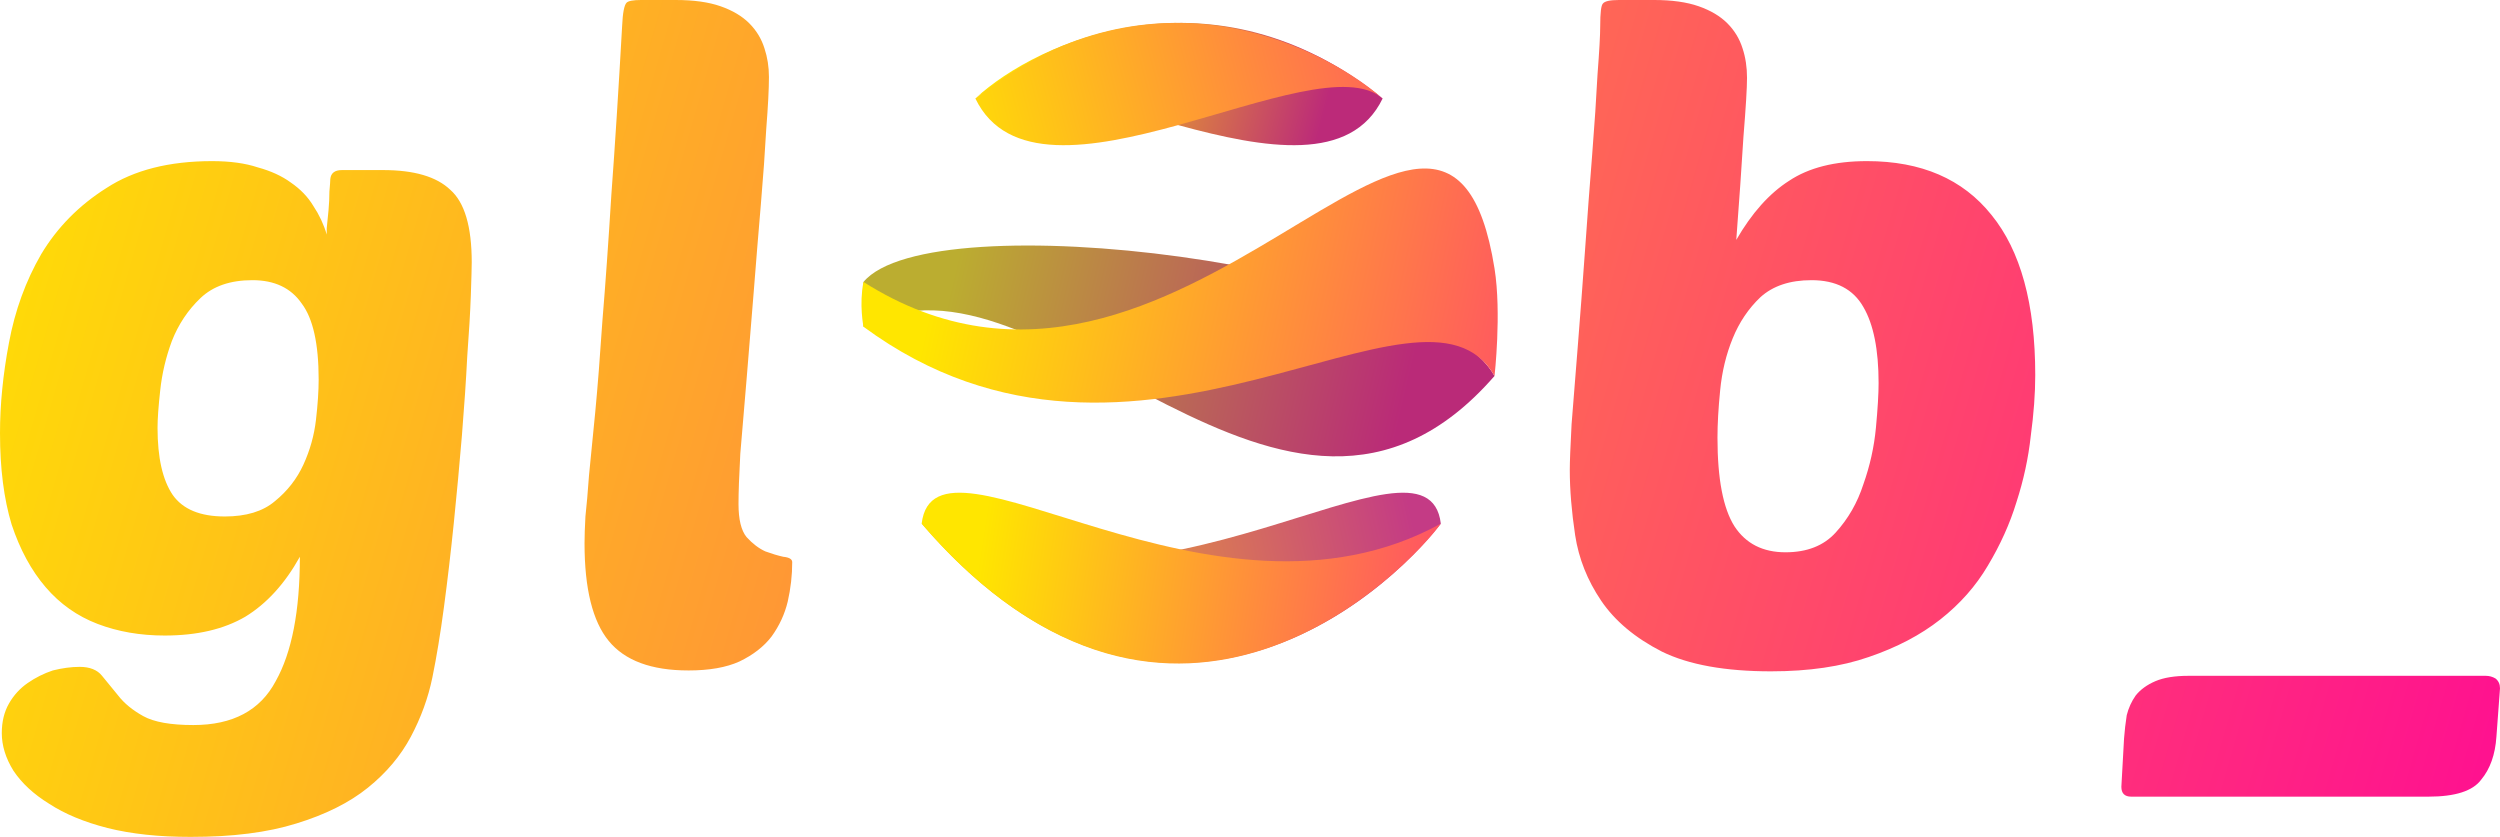 <?xml version="1.0" encoding="UTF-8" standalone="no"?>
<svg
   xmlns:dc="http://purl.org/dc/elements/1.1/"
   xmlns:cc="http://creativecommons.org/ns#"
   xmlns:rdf="http://www.w3.org/1999/02/22-rdf-syntax-ns#"
   xmlns:svg="http://www.w3.org/2000/svg"
   xmlns="http://www.w3.org/2000/svg"
   xmlns:sodipodi="http://sodipodi.sourceforge.net/DTD/sodipodi-0.dtd"
   xmlns:inkscape="http://www.inkscape.org/namespaces/inkscape"
   width="279.292"
   height="93.5"
   viewBox="0 0 279.292 93.5"
   fill="none"
   version="1.1"
   id="svg72"
   sodipodi:docname="globFullLogo.svg"
   inkscape:version="1.0.2 (e86c8708, 2021-01-15)">
  <sodipodi:namedview
     pagecolor="#ffffff"
     bordercolor="#666666"
     borderopacity="1"
     objecttolerance="10"
     gridtolerance="10"
     guidetolerance="10"
     inkscape:pageopacity="0"
     inkscape:pageshadow="2"
     inkscape:window-width="1280"
     inkscape:window-height="800"
     id="namedview74"
     showgrid="false"
     inkscape:zoom="1.5382752"
     inkscape:cx="73.638279"
     inkscape:cy="97.796978"
     inkscape:window-x="0"
     inkscape:window-y="0"
     inkscape:window-maximized="0"
     inkscape:current-layer="g24" />
  <g
     filter="url(#filter0_b)"
     id="g24"
     transform="translate(-63.536,-22)">
    <path
       d="m 97.036,84.2 c -1.667,3 -3.7,5.233 -6.1,6.7 -2.4,1.4 -5.4,2.1 -9,2.1 -2.733,0 -5.233,-0.433 -7.5,-1.3 -2.267,-0.867 -4.2,-2.233 -5.8,-4.1 -1.6,-1.867 -2.867,-4.2 -3.8,-7 -0.867,-2.867 -1.3,-6.267 -1.3,-10.2 0,-3.2 0.333,-6.567 1,-10.1 0.667,-3.6 1.867,-6.9 3.6,-9.9 1.8,-3 4.233,-5.467 7.3,-7.4 3.067,-2 7,-3 11.8,-3 2,0 3.7,0.233 5.1,0.7 1.467,0.4 2.7,0.967 3.7,1.7 1.067,0.733 1.9,1.6 2.5,2.6 0.667,1 1.167,2.067 1.5,3.2 0,0.067 0,-0.167 0,-0.7 0.066,-0.6 0.133,-1.267 0.2,-2 0.066,-0.733 0.1,-1.433 0.1,-2.1 0.066,-0.733 0.1,-1.2 0.1,-1.4 0.066,-0.667 0.5,-1 1.3,-1 h 4.6 c 3.466,0 5.966,0.733 7.5,2.2 1.6,1.4 2.4,4.1 2.4,8.1 0,0.533 -0.034,1.767 -0.1,3.7 -0.067,1.867 -0.2,4.133 -0.4,6.8 -0.134,2.667 -0.334,5.633 -0.6,8.9 -0.267,3.2 -0.567,6.433 -0.9,9.7 -0.334,3.267 -0.7,6.4 -1.1,9.4 -0.4,3 -0.834,5.633 -1.3,7.9 -0.467,2.267 -1.267,4.467 -2.4,6.6 -1.134,2.133 -2.734,4.033 -4.8,5.7 -2.067,1.667 -4.734,3 -8,4 -3.2,1 -7.133,1.5 -11.8,1.5 -3.533,0 -6.633,-0.333 -9.3,-1 -2.6,-0.667 -4.767,-1.567 -6.5,-2.7 -1.733,-1.067 -3.067,-2.3 -4,-3.7 -0.867,-1.4 -1.3,-2.8 -1.3,-4.2 0,-1.267 0.267,-2.367 0.8,-3.3 0.533,-0.933 1.233,-1.7 2.1,-2.3 0.867,-0.6 1.8,-1.067 2.8,-1.4 1.067,-0.267 2.067,-0.4 3,-0.4 1.133,0 1.967,0.333 2.5,1 0.533,0.667 1.133,1.4 1.8,2.2 0.667,0.867 1.6,1.633 2.8,2.3 1.2,0.667 3.067,1 5.6,1 4.4,0 7.467,-1.633 9.2,-4.9 1.8,-3.2 2.7,-7.833 2.7,-13.9 z m -8.4,-4.5 c 2.4,0 4.267,-0.567 5.6,-1.7 1.4,-1.133 2.467,-2.5 3.2,-4.1 0.733,-1.6 1.2,-3.267 1.4,-5 0.2,-1.733 0.3,-3.233 0.3,-4.5 0,-4 -0.633,-6.833 -1.9,-8.5 -1.2,-1.733 -3.033,-2.6 -5.5,-2.6 -2.467,0 -4.4,0.667 -5.8,2 -1.4,1.333 -2.467,2.933 -3.2,4.8 -0.667,1.8 -1.1,3.633 -1.3,5.5 -0.2,1.8 -0.3,3.2 -0.3,4.2 0,3.333 0.567,5.833 1.7,7.5 1.133,1.6 3.067,2.4 5.8,2.4 z m 51.802,17.2 c -4.134,0 -7.1,-1.1 -8.9,-3.3 -1.8,-2.2 -2.7,-5.833 -2.7,-10.9 0,-0.8 0.033,-1.8 0.1,-3 0.133,-1.2 0.266,-2.733 0.4,-4.6 0.2,-1.933 0.433,-4.3 0.7,-7.1 0.266,-2.8 0.533,-6.2 0.8,-10.2 0.333,-4 0.666,-8.7 1,-14.1 0.4,-5.4 0.8,-11.667 1.2,-18.8 0.066,-1.467 0.233,-2.333 0.5,-2.6 0.2,-0.2 0.733,-0.3 1.6,-0.3 h 3.9 c 2,0 3.666,0.233 5,0.7 1.333,0.467 2.4,1.1 3.2,1.9 0.8,0.8 1.366,1.733 1.7,2.8 0.333,1 0.5,2.067 0.5,3.2 0,1.333 -0.1,3.267 -0.3,5.8 -0.134,2.467 -0.334,5.267 -0.6,8.4 -0.267,3.133 -0.534,6.4 -0.8,9.8 -0.267,3.4 -0.534,6.667 -0.8,9.8 -0.267,3.067 -0.5,5.833 -0.7,8.3 -0.134,2.467 -0.2,4.333 -0.2,5.6 0,1.733 0.3,2.967 0.9,3.7 0.666,0.733 1.366,1.267 2.1,1.6 0.733,0.267 1.4,0.467 2,0.6 0.666,0.067 1,0.267 1,0.6 0,1.467 -0.167,2.933 -0.5,4.4 -0.334,1.4 -0.934,2.7 -1.8,3.9 -0.867,1.133 -2.067,2.067 -3.6,2.8 -1.467,0.667 -3.367,1 -5.7,1 z M 261.407,97 c -5.134,0 -9.2,-0.733 -12.2,-2.2 -3,-1.533 -5.267,-3.433 -6.8,-5.7 -1.534,-2.267 -2.5,-4.7 -2.9,-7.3 -0.4,-2.667 -0.6,-5.1 -0.6,-7.3 0,-0.867 0.066,-2.567 0.2,-5.1 0.2,-2.533 0.433,-5.467 0.7,-8.8 0.266,-3.333 0.533,-6.867 0.8,-10.6 0.266,-3.8 0.533,-7.367 0.8,-10.7 0.266,-3.4 0.466,-6.4 0.6,-9 0.2,-2.6 0.3,-4.4 0.3,-5.4 0,-1.467 0.1,-2.3 0.3,-2.5 0.2,-0.267 0.8,-0.4 1.8,-0.4 h 3.9 c 2,0 3.666,0.233 5,0.7 1.333,0.467 2.4,1.1 3.2,1.9 0.8,0.8 1.366,1.733 1.7,2.8 0.333,1 0.5,2.1 0.5,3.3 0,1.133 -0.134,3.333 -0.4,6.6 -0.2,3.267 -0.467,7.1 -0.8,11.5 1.733,-3 3.7,-5.2 5.9,-6.6 2.2,-1.467 5.1,-2.2 8.7,-2.2 6.066,0 10.7,2 13.9,6 3.266,4 4.9,9.967 4.9,17.9 0,2.067 -0.167,4.333 -0.5,6.8 -0.267,2.467 -0.8,4.933 -1.6,7.4 -0.734,2.4 -1.8,4.767 -3.2,7.1 -1.334,2.267 -3.1,4.267 -5.3,6 -2.2,1.733 -4.867,3.133 -8,4.2 -3.067,1.067 -6.7,1.6 -10.9,1.6 z m 4.5,-43.7 c -2.4,0 -4.3,0.633 -5.7,1.9 -1.334,1.267 -2.367,2.8 -3.1,4.6 -0.734,1.8 -1.2,3.733 -1.4,5.8 -0.2,2 -0.3,3.767 -0.3,5.3 0,4.6 0.633,7.9 1.9,9.9 1.266,1.933 3.166,2.9 5.7,2.9 2.4,0 4.266,-0.733 5.6,-2.2 1.4,-1.533 2.433,-3.333 3.1,-5.4 0.733,-2.067 1.2,-4.167 1.4,-6.3 0.2,-2.133 0.3,-3.8 0.3,-5 0,-3.733 -0.567,-6.567 -1.7,-8.5 -1.134,-2 -3.067,-3 -5.8,-3 z m 35.721,57.7 c -0.734,0 -1.1,-0.367 -1.1,-1.1 l 0.3,-5.4 c 0.066,-0.867 0.166,-1.733 0.3,-2.6 0.2,-0.8 0.533,-1.533 1,-2.2 0.533,-0.667 1.266,-1.2 2.2,-1.6 0.933,-0.4 2.166,-0.6 3.7,-0.6 h 33.2 c 0.4,0 0.766,0.1 1.1,0.3 0.333,0.267 0.5,0.633 0.5,1.1 l -0.4,5.4 c -0.134,2 -0.7,3.6 -1.7,4.8 -0.934,1.267 -2.9,1.9 -5.9,1.9 z"
       fill="url(#paint0_linear)"
       id="path10"
       style="fill:url(#paint0_linear)" />
    <path
       d="m 172.5,33 c 7,-6.5 26.7,-15.2 45.5,0 -7,14.5 -38.5,-6.5 -45.5,0 z"
       fill="url(#paint1_linear)"
       id="path12"
       style="fill:url(#paint1_linear)" />
    <path
       d="m 218,33 c -7.5,-6.5 -26.7,-15.2 -45.5,0 7,14.5 38,-6.5 45.5,0 z"
       fill="url(#paint2_linear)"
       id="path14"
       style="fill:url(#paint2_linear)" />
    <path
       d="m 230.5,64 c -7,-12.5 -63,-19.5 -70.5,-10.5 v 5 c 20,-11.04 47,32.5 70.5,5.5 z"
       fill="url(#paint3_linear)"
       id="path16"
       style="fill:url(#paint3_linear)" />
    <path
       d="m 160,58.5 c 0,0 -0.5,-2.5 0,-5 35.5,22.5 65,-36 70.5,-1.5 0.797,5 0,12 0,12 -8,-14 -40,17 -70.5,-5.5 z"
       fill="url(#paint4_linear)"
       id="path18"
       style="fill:url(#paint4_linear)" />
    <path
       d="m 224.5,80.5 c -9.5,12 -34,28 -58,0 25.5,14 56.5,-12.5 58,0 z"
       fill="url(#paint5_linear)"
       id="path20"
       style="fill:url(#paint5_linear)" />
    <path
       d="m 166.5,80.5 c 28.259,32.733 54.746,4.611 58,0 C 199,94.5 168,68 166.5,80.5 Z"
       fill="url(#paint6_linear)"
       id="path22"
       sodipodi:nodetypes="ccc"
       style="fill:url(#paint6_linear)" />
  </g>
  <defs
     id="defs70">
    <filter
       id="filter0_b"
       x="59.536"
       y="18"
       width="287.292"
       height="101.5"
       filterUnits="userSpaceOnUse"
       color-interpolation-filters="sRGB">
      <feFlood
         flood-opacity="0"
         result="BackgroundImageFix"
         id="feFlood26" />
      <feGaussianBlur
         in="BackgroundImage"
         stdDeviation="2"
         id="feGaussianBlur28" />
      <feComposite
         in2="SourceAlpha"
         operator="in"
         result="effect1_backgroundBlur"
         id="feComposite30" />
      <feBlend
         mode="normal"
         in="SourceGraphic"
         in2="effect1_backgroundBlur"
         result="shape"
         id="feBlend32" />
    </filter>
    <linearGradient
       id="paint0_linear"
       x1="35.5"
       y1="96"
       x2="324.652"
       y2="179.041"
       gradientUnits="userSpaceOnUse">
      <stop
         stop-color="#FFE600"
         id="stop35" />
      <stop
         offset="1"
         stop-color="#FF0F91"
         id="stop37" />
    </linearGradient>
    <linearGradient
       id="paint1_linear"
       x1="176.43"
       y1="36.27"
       x2="208.877"
       y2="44.725"
       gradientUnits="userSpaceOnUse">
      <stop
         stop-color="#FFE600"
         id="stop40" />
      <stop
         offset="1"
         stop-color="#BC2A79"
         id="stop42" />
    </linearGradient>
    <linearGradient
       id="paint2_linear"
       x1="167.5"
       y1="38"
       x2="250.372"
       y2="16.403"
       gradientUnits="userSpaceOnUse">
      <stop
         stop-color="#FFE600"
         id="stop45" />
      <stop
         offset="1"
         stop-color="#FF0F91"
         id="stop47" />
    </linearGradient>
    <linearGradient
       id="paint3_linear"
       x1="166.089"
       y1="69.618"
       x2="216.986"
       y2="81.54"
       gradientUnits="userSpaceOnUse">
      <stop
         stop-color="#BBAD30"
         id="stop50" />
      <stop
         offset="1"
         stop-color="#BA2A78"
         id="stop52" />
    </linearGradient>
    <linearGradient
       id="paint4_linear"
       x1="165.917"
       y1="63.244"
       x2="261.618"
       y2="83.852"
       gradientUnits="userSpaceOnUse">
      <stop
         stop-color="#FFE600"
         id="stop55" />
      <stop
         offset="1"
         stop-color="#FF0F91"
         id="stop57" />
    </linearGradient>
    <linearGradient
       id="paint5_linear"
       x1="157.5"
       y1="91"
       x2="220.641"
       y2="76.928"
       gradientUnits="userSpaceOnUse">
      <stop
         stop-color="#FFE600"
         id="stop60" />
      <stop
         offset="1"
         stop-color="#C43B85"
         id="stop62" />
    </linearGradient>
    <linearGradient
       id="paint6_linear"
       x1="171.51"
       y1="93.258"
       x2="245.255"
       y2="104.696"
       gradientUnits="userSpaceOnUse">
      <stop
         stop-color="#FFE600"
         id="stop65" />
      <stop
         offset="1"
         stop-color="#FF0F91"
         id="stop67" />
    </linearGradient>
  </defs>
</svg>
